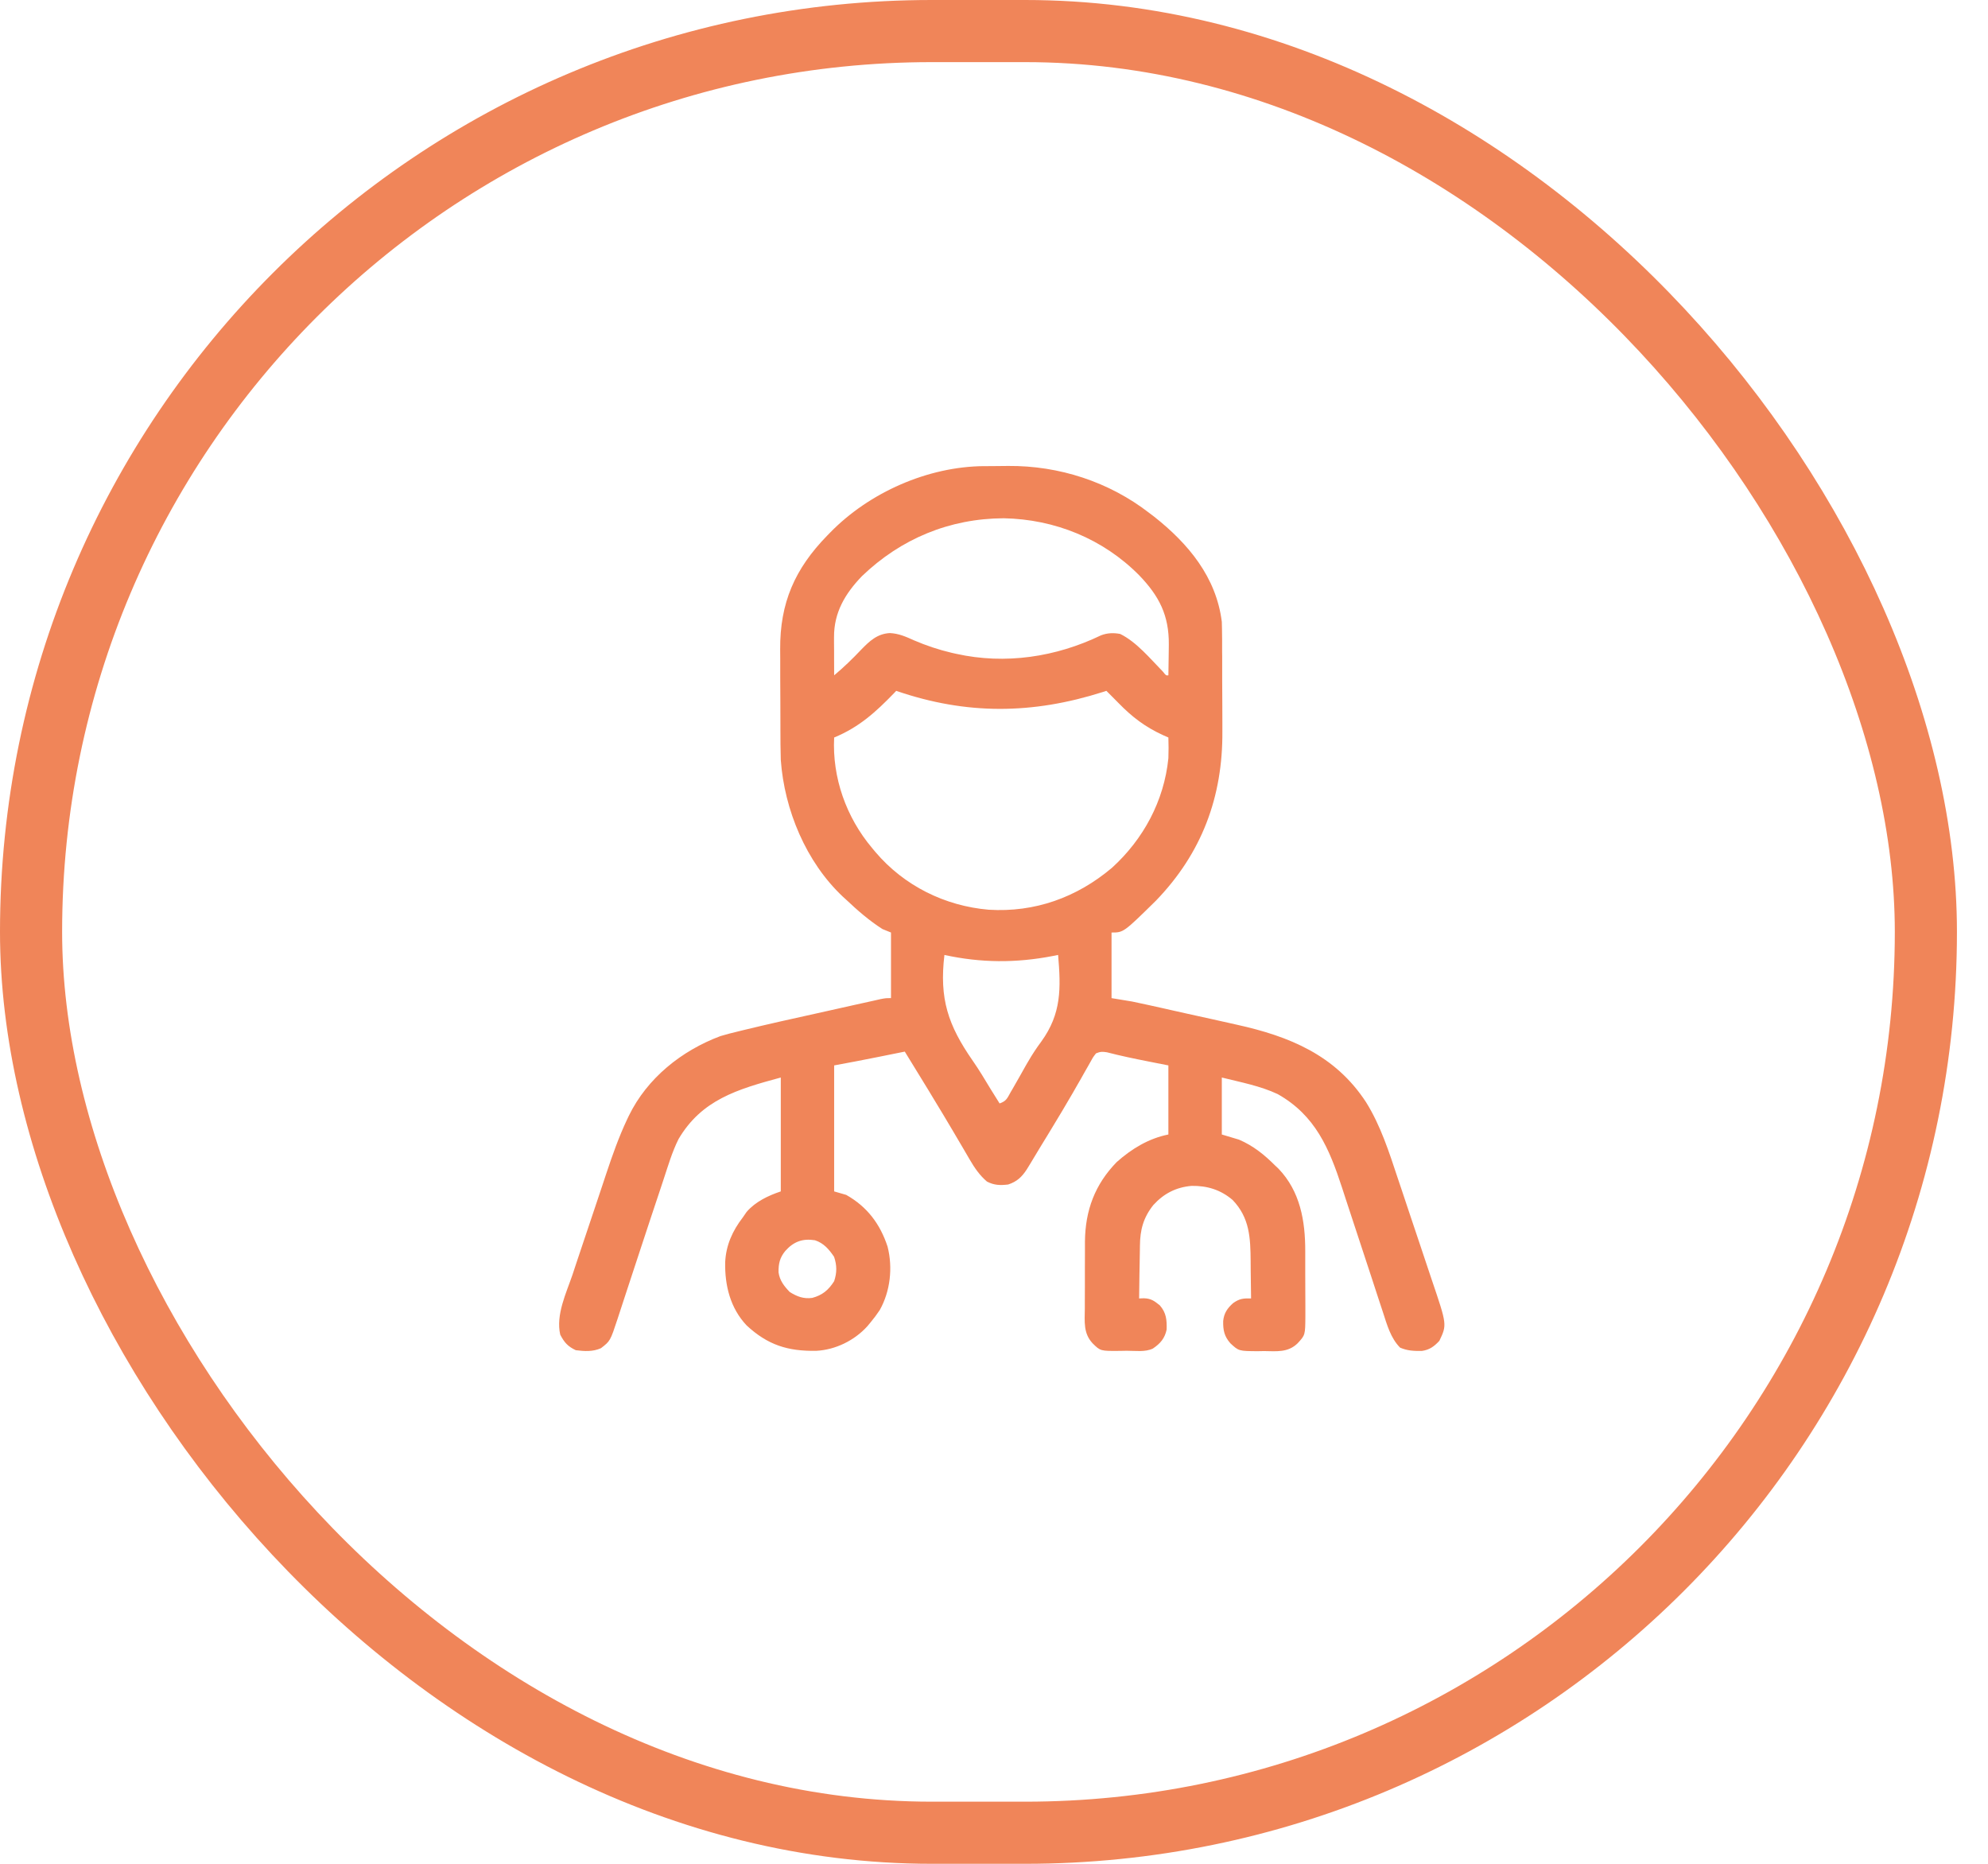 <svg width="32" height="30" viewBox="0 0 32 30" fill="none" xmlns="http://www.w3.org/2000/svg">
<rect x="0.5" y="0.5" width="30.5" height="29" rx="14.5" stroke="#F08559"/>
<path d="M15.839 7.503C15.86 7.503 15.88 7.503 15.902 7.503C15.946 7.502 15.989 7.502 16.033 7.502C16.099 7.502 16.164 7.501 16.23 7.5C17.048 7.494 17.853 7.755 18.502 8.259C18.528 8.279 18.553 8.298 18.58 8.318C19.129 8.752 19.578 9.291 19.667 10.009C19.669 10.082 19.671 10.154 19.671 10.227C19.671 10.248 19.672 10.269 19.672 10.29C19.672 10.359 19.672 10.427 19.672 10.496C19.672 10.52 19.672 10.543 19.673 10.568C19.673 10.693 19.673 10.819 19.673 10.944C19.674 11.073 19.674 11.201 19.675 11.329C19.676 11.429 19.676 11.529 19.676 11.629C19.676 11.676 19.676 11.723 19.676 11.77C19.684 12.826 19.345 13.733 18.606 14.498C18.085 15.01 18.085 15.01 17.892 15.01C17.892 15.358 17.892 15.707 17.892 16.066C18.002 16.084 18.112 16.102 18.225 16.121C18.3 16.137 18.374 16.152 18.449 16.169C18.469 16.173 18.489 16.178 18.509 16.182C18.574 16.196 18.638 16.211 18.703 16.225C18.748 16.235 18.794 16.245 18.84 16.256C18.935 16.277 19.031 16.298 19.126 16.32C19.247 16.347 19.368 16.374 19.489 16.4C19.583 16.421 19.677 16.442 19.772 16.463C19.816 16.473 19.861 16.483 19.905 16.493C20.753 16.68 21.493 16.982 21.988 17.74C22.225 18.119 22.361 18.549 22.501 18.97C22.522 19.032 22.543 19.095 22.564 19.157C22.607 19.286 22.65 19.415 22.693 19.544C22.748 19.709 22.803 19.874 22.859 20.039C22.902 20.166 22.945 20.294 22.987 20.422C23.007 20.483 23.028 20.544 23.048 20.604C23.292 21.323 23.292 21.323 23.169 21.582C23.084 21.673 23.012 21.727 22.886 21.745C22.756 21.746 22.657 21.743 22.537 21.692C22.384 21.538 22.326 21.322 22.26 21.12C22.251 21.093 22.242 21.066 22.233 21.038C22.214 20.979 22.195 20.921 22.175 20.862C22.145 20.769 22.114 20.676 22.084 20.583C21.997 20.319 21.91 20.054 21.823 19.79C21.77 19.628 21.716 19.466 21.663 19.304C21.643 19.242 21.623 19.181 21.603 19.119C21.396 18.486 21.174 17.954 20.567 17.611C20.285 17.478 19.967 17.419 19.667 17.344C19.667 17.646 19.667 17.949 19.667 18.261C19.804 18.302 19.804 18.302 19.944 18.344C20.173 18.442 20.351 18.586 20.526 18.761C20.544 18.778 20.562 18.795 20.58 18.812C20.929 19.176 21.011 19.654 21.01 20.139C21.01 20.177 21.01 20.215 21.01 20.252C21.011 20.331 21.011 20.409 21.01 20.487C21.01 20.587 21.01 20.687 21.011 20.787C21.012 20.864 21.012 20.942 21.012 21.019C21.012 21.074 21.012 21.129 21.012 21.183C21.01 21.489 21.01 21.489 20.887 21.622C20.733 21.773 20.549 21.75 20.346 21.747C20.313 21.748 20.279 21.748 20.244 21.749C19.94 21.747 19.94 21.747 19.805 21.622C19.707 21.51 19.686 21.412 19.689 21.263C19.702 21.136 19.756 21.058 19.849 20.975C19.953 20.902 20.011 20.897 20.138 20.9C20.137 20.751 20.135 20.602 20.132 20.454C20.132 20.403 20.131 20.353 20.131 20.302C20.128 19.924 20.116 19.602 19.841 19.315C19.648 19.15 19.43 19.084 19.18 19.088C18.93 19.11 18.734 19.211 18.565 19.396C18.403 19.6 18.351 19.797 18.349 20.053C18.349 20.078 18.348 20.102 18.348 20.127C18.346 20.204 18.345 20.281 18.344 20.358C18.343 20.411 18.343 20.463 18.341 20.516C18.339 20.644 18.337 20.772 18.336 20.9C18.361 20.899 18.387 20.898 18.413 20.897C18.529 20.901 18.579 20.939 18.669 21.011C18.773 21.13 18.783 21.245 18.779 21.4C18.75 21.541 18.677 21.626 18.558 21.706C18.435 21.767 18.269 21.741 18.135 21.742C18.101 21.743 18.067 21.744 18.031 21.744C17.713 21.747 17.713 21.747 17.587 21.622C17.436 21.46 17.46 21.273 17.462 21.062C17.462 21.023 17.462 20.984 17.462 20.945C17.462 20.864 17.462 20.783 17.463 20.702C17.464 20.598 17.464 20.495 17.463 20.392C17.463 20.311 17.463 20.231 17.464 20.151C17.464 20.095 17.464 20.038 17.464 19.982C17.469 19.483 17.624 19.065 17.975 18.705C18.215 18.491 18.49 18.324 18.807 18.261C18.807 17.894 18.807 17.527 18.807 17.149C18.647 17.117 18.647 17.117 18.483 17.085C18.26 17.041 18.038 16.995 17.819 16.938C17.745 16.926 17.712 16.926 17.642 16.955C17.591 17.021 17.591 17.021 17.545 17.106C17.532 17.13 17.532 17.13 17.518 17.154C17.498 17.188 17.479 17.223 17.459 17.257C17.419 17.33 17.377 17.403 17.335 17.475C17.313 17.513 17.291 17.551 17.27 17.589C17.156 17.787 17.038 17.982 16.92 18.177C16.901 18.208 16.882 18.239 16.863 18.271C16.827 18.33 16.79 18.39 16.754 18.449C16.716 18.512 16.678 18.575 16.64 18.638C16.62 18.671 16.6 18.703 16.581 18.736C16.563 18.765 16.546 18.794 16.527 18.824C16.447 18.946 16.368 19.02 16.228 19.066C16.099 19.081 16.004 19.079 15.887 19.019C15.769 18.918 15.688 18.8 15.61 18.666C15.593 18.637 15.575 18.607 15.558 18.577C15.539 18.545 15.521 18.514 15.502 18.481C15.462 18.413 15.423 18.346 15.383 18.279C15.373 18.261 15.363 18.244 15.352 18.226C15.239 18.034 15.124 17.843 15.008 17.653C14.989 17.622 14.97 17.591 14.951 17.558C14.823 17.348 14.694 17.137 14.564 16.927C14.536 16.933 14.536 16.933 14.508 16.938C14.42 16.956 14.333 16.974 14.245 16.991C14.216 16.997 14.187 17.003 14.156 17.009C13.914 17.058 13.671 17.104 13.427 17.149C13.427 17.819 13.427 18.488 13.427 19.177C13.492 19.196 13.556 19.214 13.621 19.233C13.959 19.424 14.167 19.701 14.287 20.066C14.373 20.404 14.331 20.784 14.161 21.087C14.114 21.158 14.064 21.224 14.01 21.289C13.993 21.309 13.977 21.329 13.96 21.349C13.752 21.578 13.447 21.727 13.139 21.743C12.682 21.751 12.358 21.65 12.018 21.334C11.755 21.056 11.665 20.689 11.673 20.316C11.686 20.041 11.792 19.809 11.958 19.594C11.978 19.566 11.998 19.537 12.018 19.507C12.16 19.342 12.366 19.245 12.568 19.177C12.568 18.572 12.568 17.967 12.568 17.344C11.864 17.534 11.293 17.704 10.922 18.335C10.818 18.543 10.753 18.768 10.68 18.988C10.662 19.044 10.643 19.101 10.624 19.157C10.527 19.445 10.432 19.734 10.337 20.022C10.285 20.182 10.232 20.342 10.179 20.502C10.14 20.619 10.102 20.737 10.063 20.855C10.039 20.929 10.014 21.003 9.99 21.078C9.973 21.129 9.957 21.18 9.94 21.231C9.823 21.585 9.823 21.585 9.673 21.701C9.542 21.759 9.409 21.751 9.268 21.733C9.139 21.672 9.083 21.608 9.018 21.483C8.944 21.165 9.115 20.812 9.216 20.516C9.236 20.454 9.257 20.392 9.277 20.331C9.32 20.201 9.364 20.072 9.407 19.943C9.463 19.779 9.517 19.615 9.572 19.451C9.614 19.323 9.657 19.195 9.7 19.068C9.72 19.008 9.74 18.947 9.76 18.887C9.858 18.593 9.96 18.304 10.092 18.023C10.102 18.002 10.111 17.981 10.122 17.96C10.418 17.352 10.973 16.91 11.597 16.677C11.691 16.648 11.786 16.625 11.881 16.602C11.923 16.591 11.923 16.591 11.966 16.581C12.364 16.484 12.762 16.396 13.161 16.308C13.276 16.282 13.391 16.257 13.506 16.231C13.595 16.211 13.684 16.191 13.774 16.171C13.816 16.162 13.859 16.152 13.901 16.143C13.96 16.13 14.018 16.117 14.077 16.104C14.11 16.096 14.144 16.089 14.178 16.081C14.259 16.066 14.259 16.066 14.342 16.066C14.342 15.717 14.342 15.369 14.342 15.01C14.297 14.992 14.251 14.973 14.204 14.954C13.992 14.819 13.804 14.655 13.621 14.482C13.603 14.466 13.585 14.449 13.566 14.432C12.974 13.875 12.626 13.036 12.568 12.232C12.563 12.066 12.562 11.9 12.562 11.735C12.562 11.699 12.562 11.699 12.562 11.663C12.562 11.537 12.561 11.411 12.561 11.285C12.561 11.156 12.56 11.027 12.559 10.898C12.559 10.797 12.559 10.697 12.559 10.597C12.559 10.549 12.559 10.502 12.558 10.454C12.553 9.704 12.794 9.155 13.316 8.62C13.34 8.596 13.34 8.596 13.363 8.572C13.992 7.927 14.935 7.509 15.839 7.503ZM13.873 9.275C13.603 9.556 13.423 9.859 13.425 10.255C13.425 10.29 13.425 10.326 13.425 10.363C13.425 10.401 13.425 10.439 13.426 10.476C13.426 10.514 13.426 10.553 13.426 10.591C13.426 10.684 13.427 10.777 13.427 10.87C13.583 10.74 13.725 10.602 13.864 10.455C13.998 10.317 14.123 10.2 14.325 10.19C14.467 10.197 14.582 10.248 14.71 10.306C14.91 10.392 15.108 10.458 15.32 10.508C15.344 10.513 15.367 10.519 15.392 10.524C16.182 10.7 16.998 10.576 17.723 10.226C17.826 10.187 17.924 10.184 18.031 10.204C18.296 10.334 18.514 10.602 18.72 10.812C18.769 10.874 18.769 10.874 18.807 10.87C18.809 10.761 18.811 10.651 18.812 10.541C18.812 10.486 18.813 10.431 18.814 10.376C18.818 9.904 18.659 9.594 18.335 9.258C17.754 8.672 16.979 8.358 16.157 8.342C15.284 8.346 14.501 8.671 13.873 9.275ZM14.426 11.12C14.415 11.132 14.403 11.144 14.392 11.156C14.095 11.463 13.827 11.706 13.427 11.871C13.394 12.517 13.622 13.156 14.037 13.649C14.064 13.682 14.064 13.682 14.092 13.715C14.552 14.257 15.209 14.583 15.915 14.643C16.656 14.689 17.332 14.447 17.899 13.968C18.405 13.508 18.738 12.891 18.807 12.204C18.811 12.093 18.811 11.982 18.807 11.871C18.779 11.858 18.751 11.846 18.723 11.834C18.434 11.702 18.223 11.541 18.003 11.315C17.967 11.279 17.931 11.243 17.896 11.207C17.867 11.178 17.838 11.149 17.809 11.12C17.783 11.129 17.783 11.129 17.757 11.137C16.62 11.499 15.559 11.509 14.426 11.12ZM15.202 15.371C15.118 16.075 15.259 16.501 15.66 17.077C15.761 17.222 15.851 17.373 15.942 17.524C15.991 17.603 16.04 17.682 16.09 17.761C16.201 17.723 16.213 17.677 16.27 17.576C16.28 17.56 16.289 17.544 16.299 17.527C16.34 17.456 16.38 17.384 16.421 17.313C16.452 17.256 16.484 17.2 16.516 17.144C16.527 17.126 16.538 17.107 16.549 17.088C16.614 16.975 16.684 16.869 16.762 16.764C17.088 16.313 17.077 15.907 17.032 15.371C17.004 15.377 16.975 15.383 16.946 15.388C16.356 15.502 15.791 15.5 15.202 15.371ZM12.64 20.136C12.552 20.244 12.53 20.338 12.532 20.48C12.55 20.611 12.622 20.703 12.713 20.797C12.831 20.87 12.935 20.91 13.075 20.891C13.238 20.847 13.337 20.764 13.427 20.622C13.473 20.485 13.472 20.365 13.426 20.23C13.344 20.109 13.259 20.009 13.117 19.963C12.919 19.932 12.774 19.985 12.64 20.136Z" fill="#F08559"/>
</svg>
